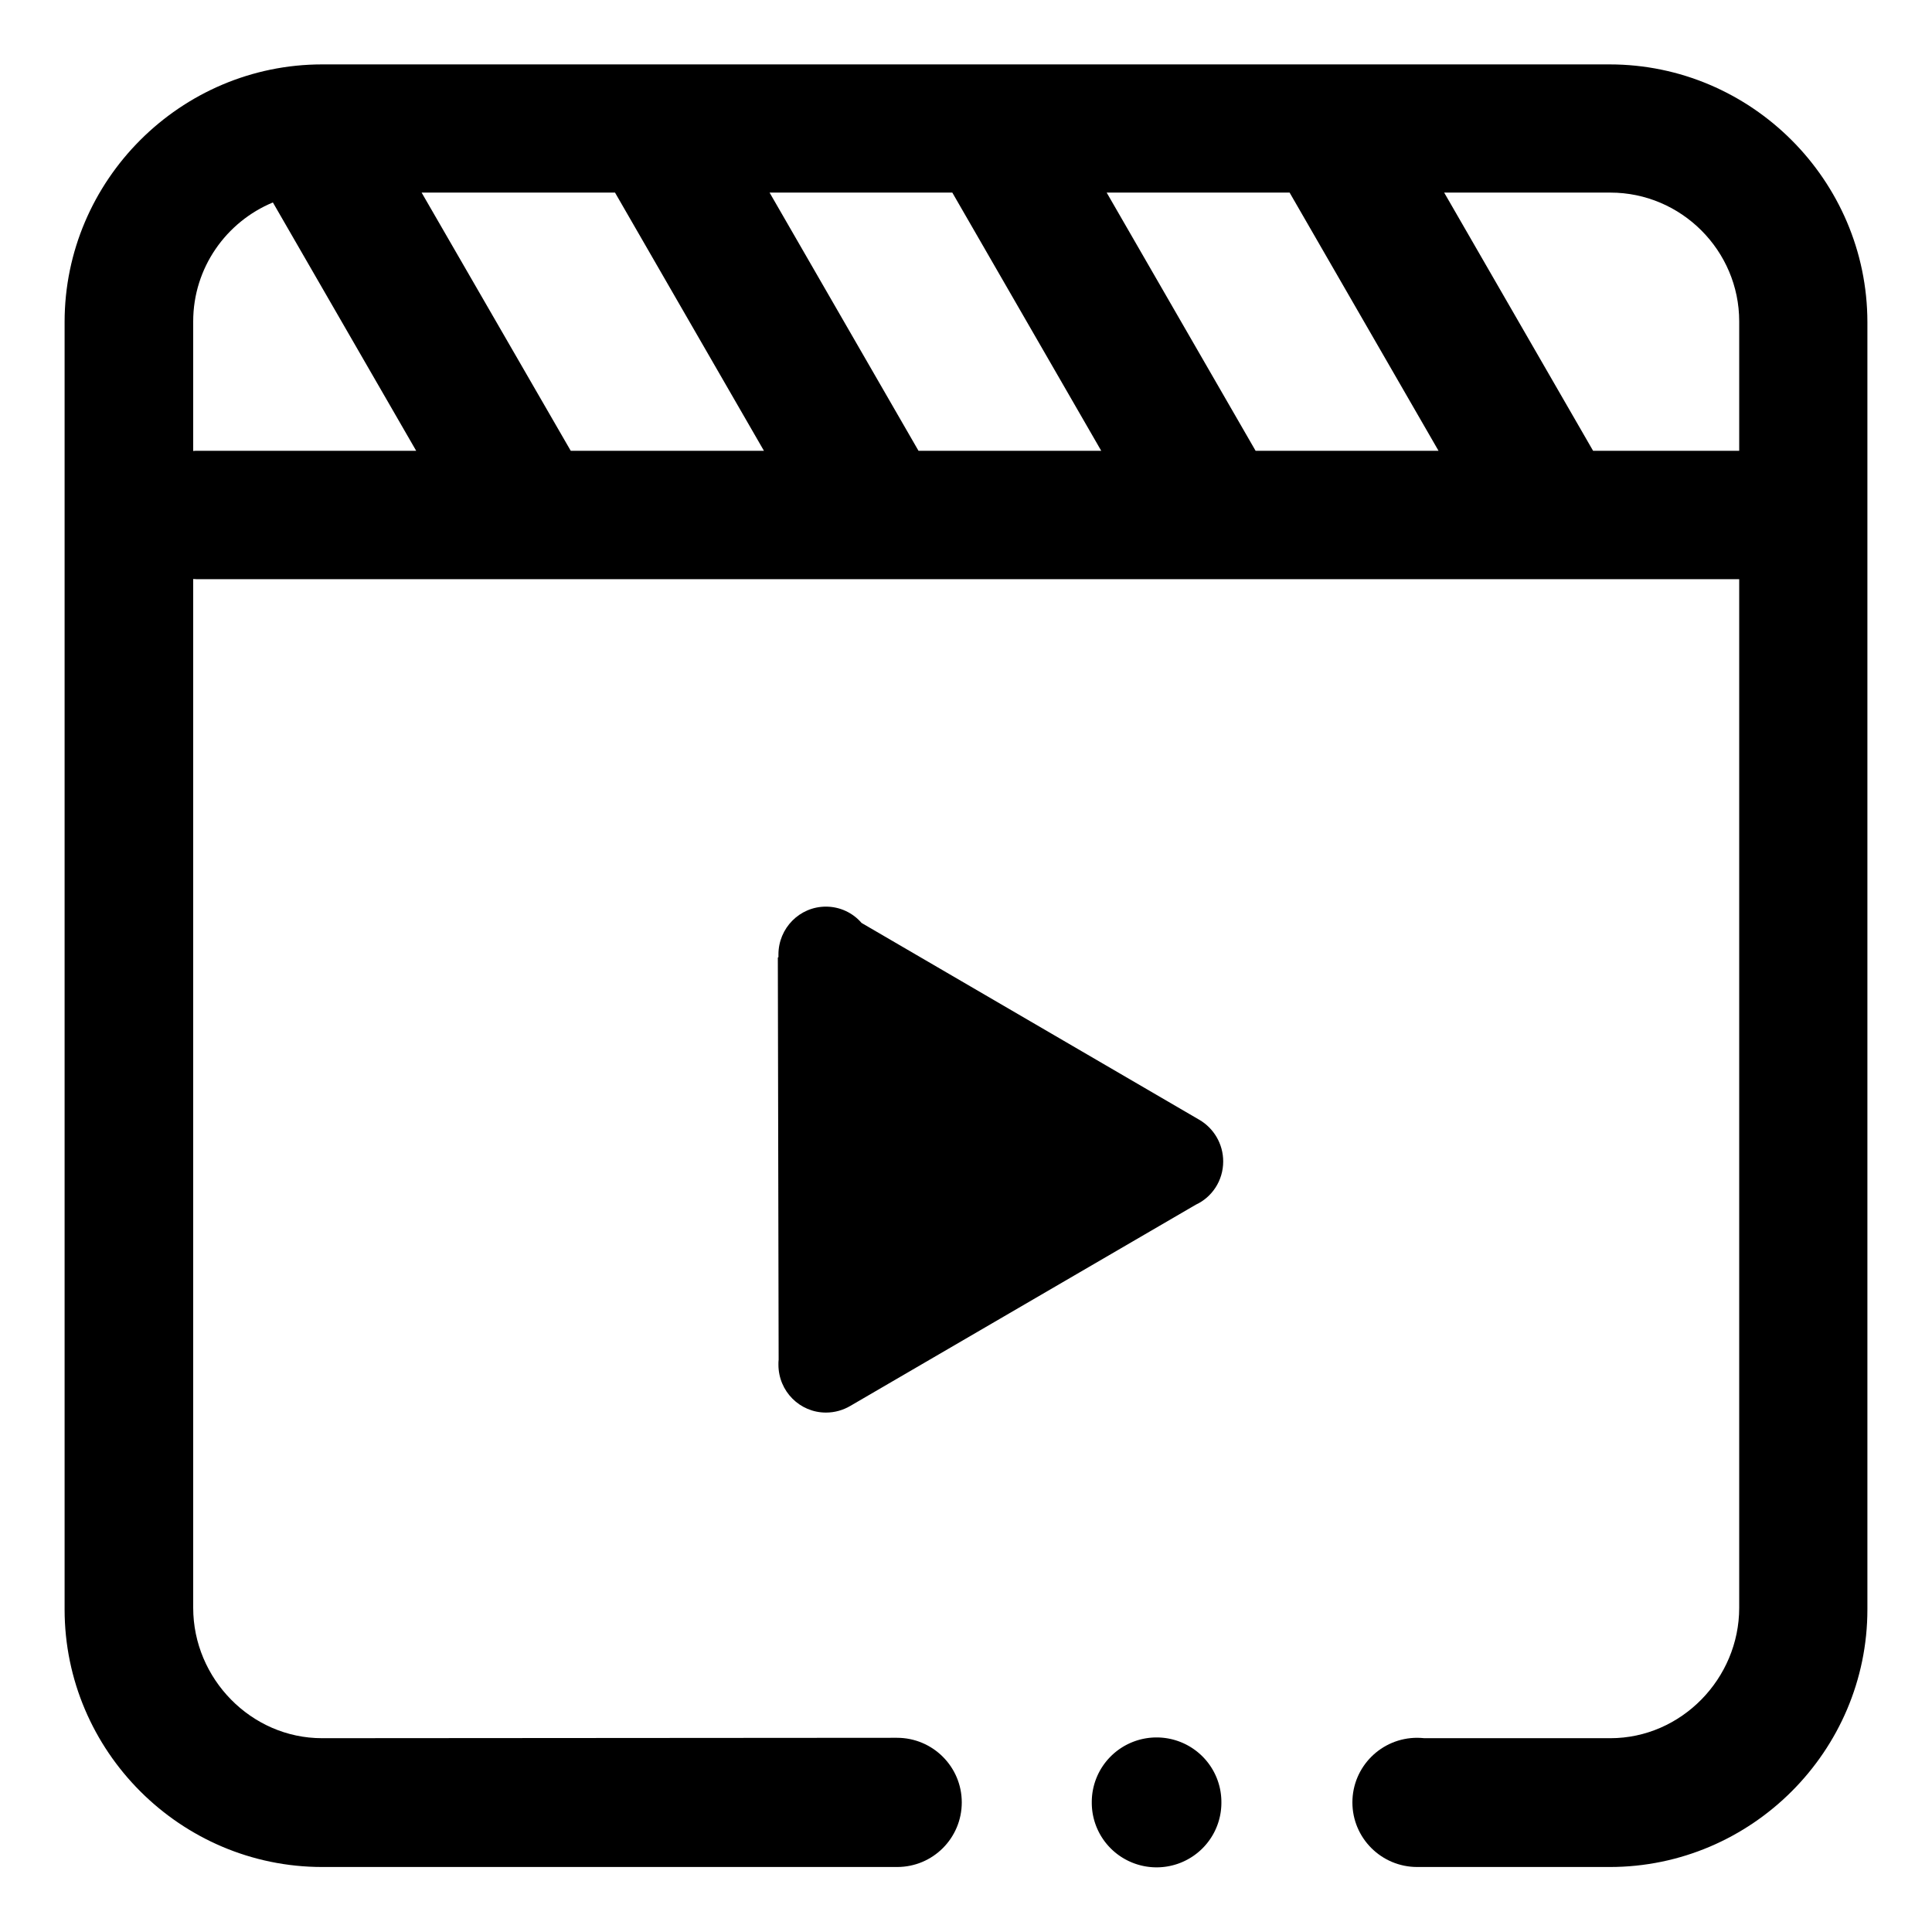 <?xml version="1.0" standalone="no"?><!DOCTYPE svg PUBLIC "-//W3C//DTD SVG 1.1//EN" "http://www.w3.org/Graphics/SVG/1.1/DTD/svg11.dtd"><svg t="1704788145400" class="icon" viewBox="0 0 1024 1024" version="1.1" xmlns="http://www.w3.org/2000/svg" p-id="1277" xmlns:xlink="http://www.w3.org/1999/xlink" width="200" height="200"><path d="M635.627 593.493l-178.987-104.32c-4.587-5.333-11.413-8.64-18.88-8.64-13.973 0-25.173 11.413-25.173 25.387v1.387l-0.32 0.213 0.427 213.12c-0.107 0.853-0.107 1.707-0.107 2.667 0 14.08 11.307 25.387 25.173 25.387 4.693 0 9.067-1.28 12.907-3.52l183.147-106.667c8.533-3.947 14.507-12.693 14.507-22.933 0-9.387-5.12-17.707-12.693-22.08z" p-id="1278"></path><path d="M578.667 955.307a34.347 34.24 0 1 0 68.693 0 34.347 34.24 0 1 0-68.693 0Z" p-id="1279"></path><path d="M853.12 34.133H170.773c-75.093 0-136.533 61.44-136.533 136.533v682.347c0 75.093 61.44 136.533 136.533 136.533h304.747c18.987 0 34.24-15.36 34.24-34.24 0-18.88-15.36-34.24-34.347-34.24h-0.64l-304.107 0.213c-37.547 0-68.267-31.573-68.267-69.12V306.88c0.64 0 1.387 0.107 2.027 0.107H921.813v545.173c0 37.547-30.72 69.12-68.267 69.12h-98.56c-1.28-0.107-2.56-0.213-3.84-0.213-18.987 0-34.347 15.36-34.347 34.24 0 18.88 15.36 34.24 34.347 34.24h102.08c75.093 0 136.533-61.44 136.533-136.533V170.667c-0.107-75.093-61.547-136.533-136.64-136.533zM665.493 238.933l-78.933-136.853h96.96l78.933 136.853h-96.96z m-178.667 0l-78.933-136.853h96.853l78.933 136.853h-96.853z m-184.32 0l-79.04-136.853h102.507l78.933 136.853h-102.4z m-200.107 0.107v-68.693c0-28.373 17.493-52.8 42.24-63.04L220.587 238.933H104.427c-0.64 0-1.387 0-2.027 0.107z m819.307-0.107h-77.333l-78.933-136.853h88.107c37.547 0 68.267 30.72 68.267 68.267V238.933h-0.107z" p-id="1280"></path></svg>